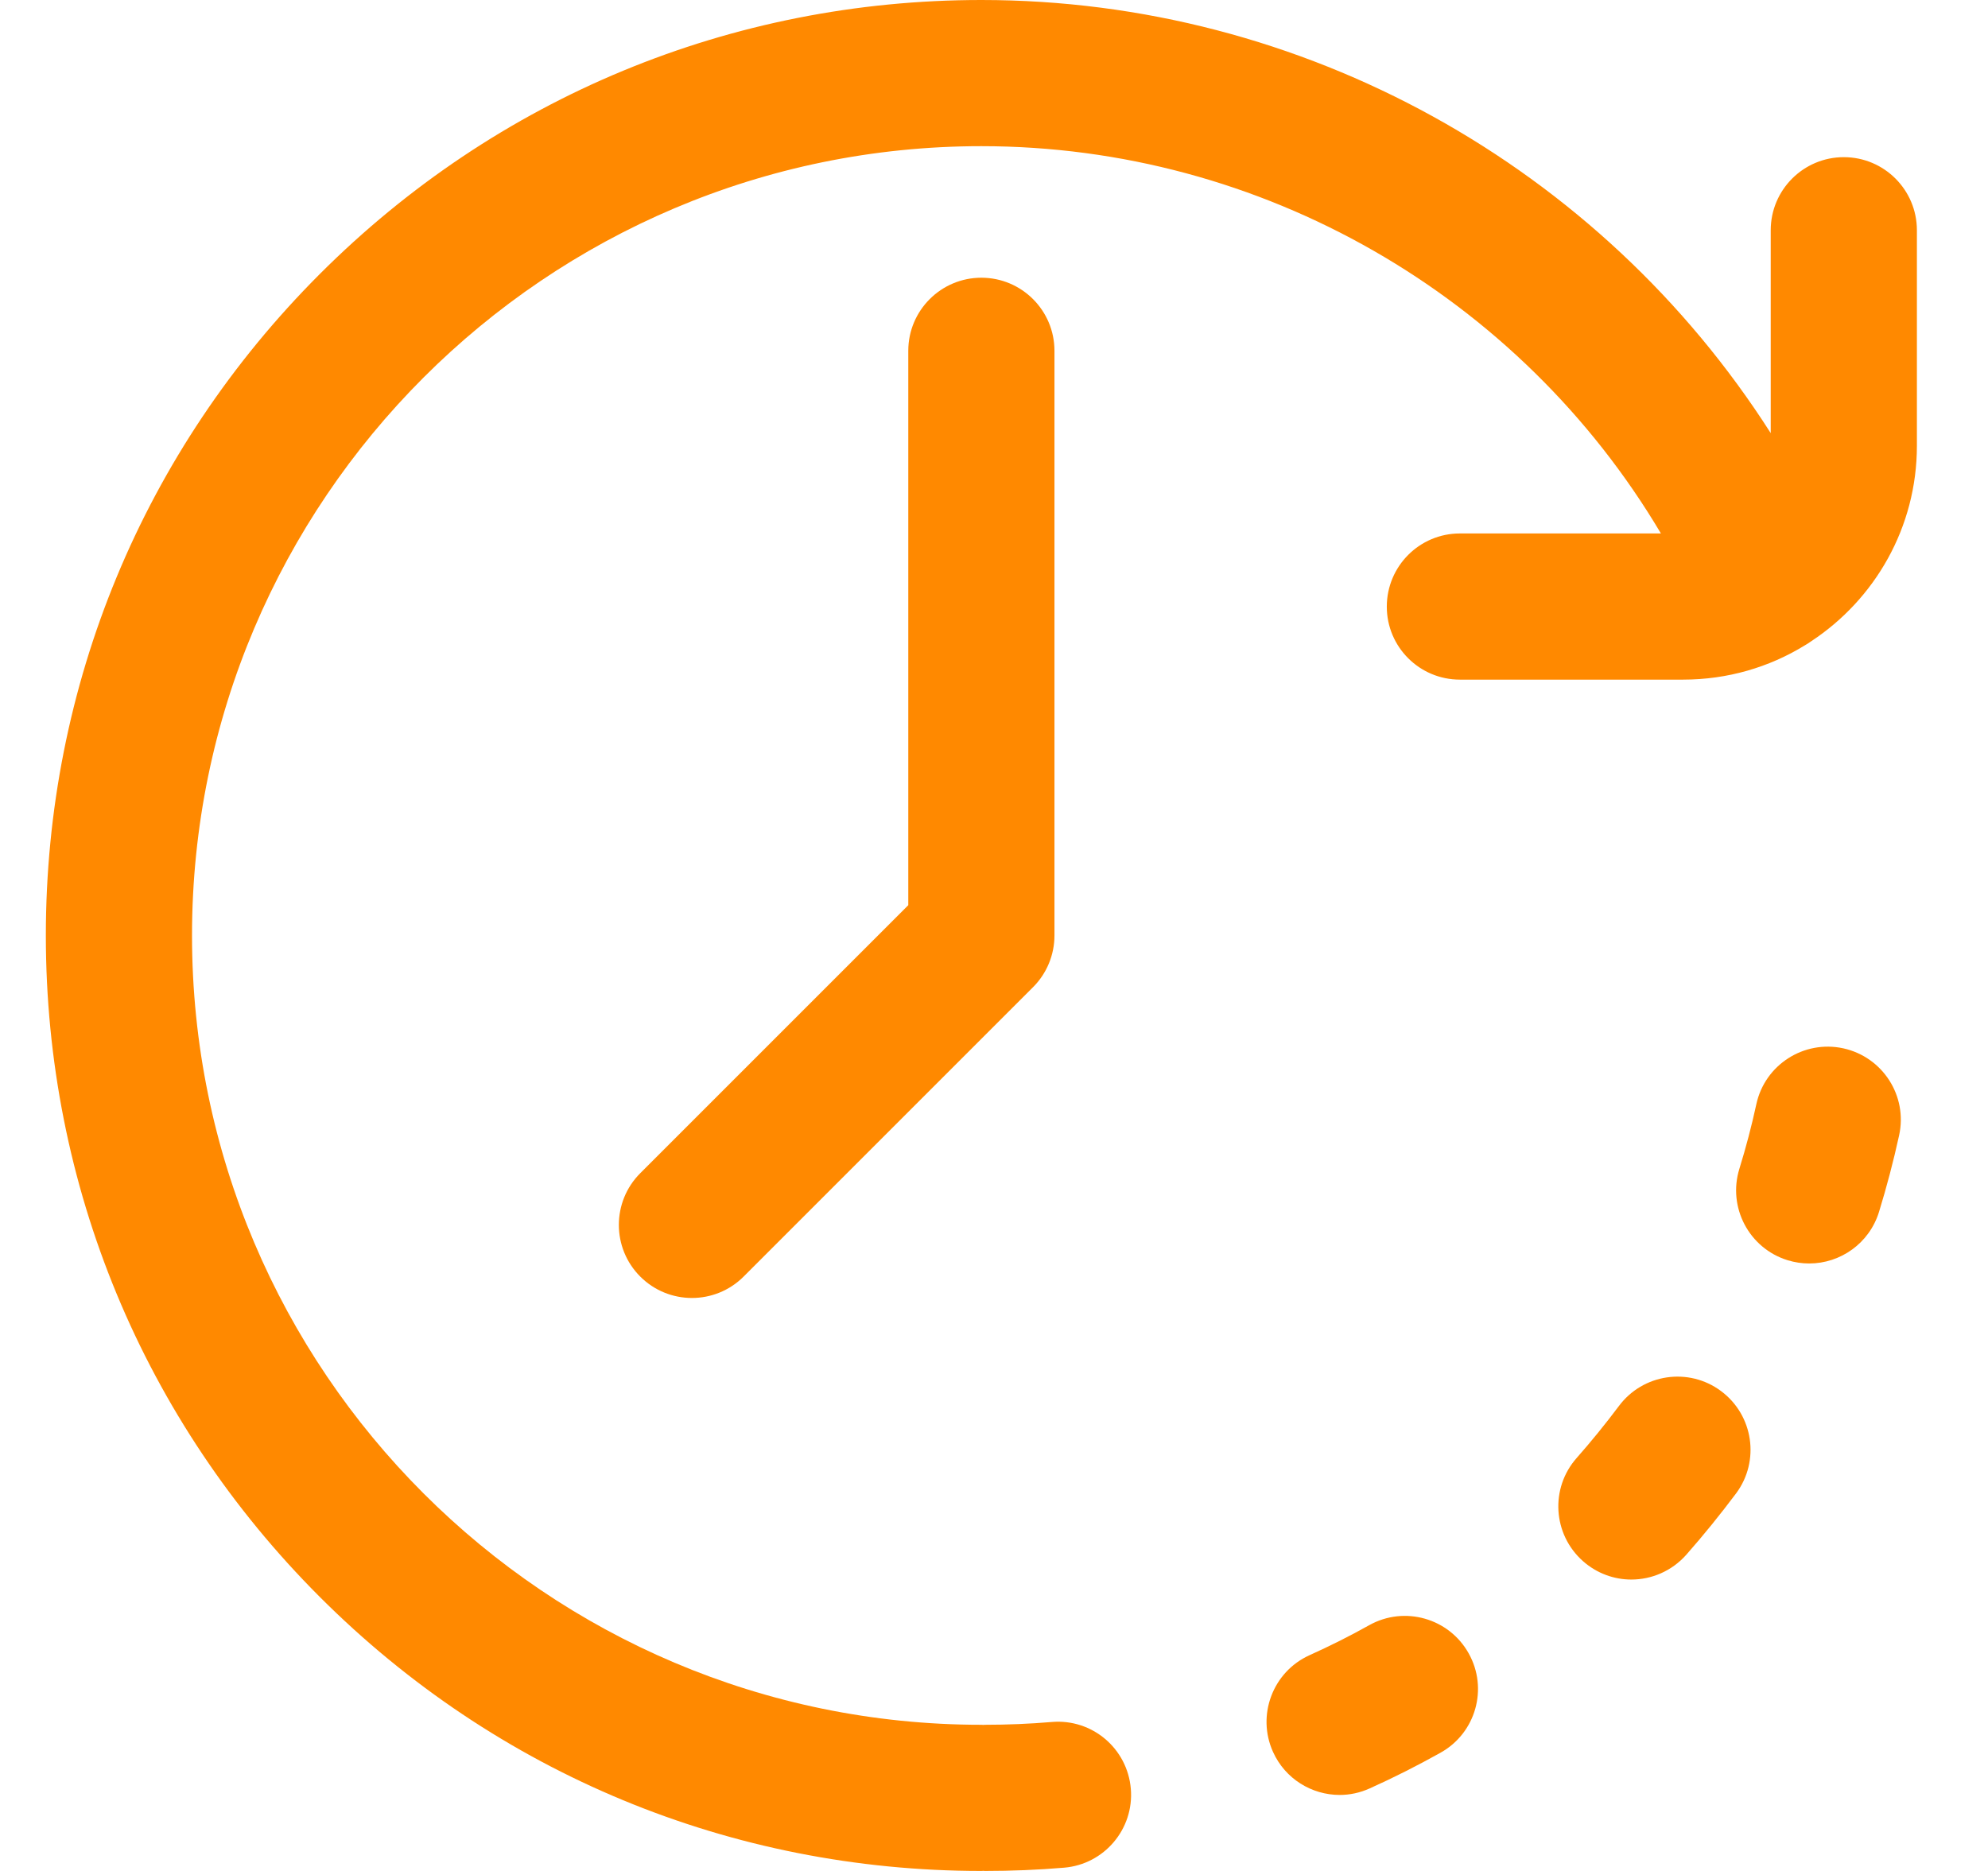 <svg width="17" height="16" viewBox="0 0 17 16" fill="none" xmlns="http://www.w3.org/2000/svg">
<path d="M14.717 11.896C14.44 11.69 14.049 11.748 13.843 12.025C13.729 12.177 13.608 12.326 13.482 12.469C13.254 12.727 13.278 13.122 13.537 13.351C13.656 13.456 13.803 13.508 13.95 13.508C14.123 13.508 14.295 13.436 14.419 13.297C14.568 13.128 14.711 12.951 14.846 12.771C15.052 12.494 14.994 12.102 14.717 11.896Z" fill="#FF8900"/>
<path d="M15.762 8.965C15.425 8.892 15.092 9.106 15.019 9.443C14.979 9.628 14.93 9.814 14.874 9.995C14.772 10.325 14.957 10.675 15.286 10.777C15.348 10.796 15.41 10.805 15.471 10.805C15.738 10.805 15.985 10.633 16.068 10.364C16.134 10.149 16.192 9.929 16.24 9.709C16.314 9.372 16.1 9.039 15.762 8.965Z" fill="#FF8900"/>
<path d="M11.709 13.898C11.543 13.991 11.371 14.077 11.198 14.155C10.884 14.297 10.744 14.668 10.886 14.982C10.99 15.213 11.218 15.35 11.456 15.35C11.542 15.35 11.629 15.332 11.713 15.294C11.918 15.202 12.121 15.099 12.318 14.989C12.62 14.821 12.728 14.44 12.559 14.139C12.391 13.838 12.01 13.73 11.709 13.898Z" fill="#FF8900"/>
<path d="M7.767 3V7.741L5.475 10.033C5.231 10.277 5.231 10.673 5.475 10.917C5.597 11.039 5.757 11.1 5.917 11.1C6.077 11.1 6.237 11.039 6.359 10.917L8.834 8.442C8.951 8.325 9.017 8.166 9.017 8V3C9.017 2.655 8.737 2.375 8.392 2.375C8.047 2.375 7.767 2.655 7.767 3Z" fill="#FF8900"/>
<path d="M15.767 1.344C15.422 1.344 15.142 1.624 15.142 1.969V3.704C13.687 1.423 11.147 0 8.392 0C6.255 0 4.246 0.832 2.735 2.343C1.224 3.854 0.392 5.863 0.392 8C0.392 10.137 1.224 12.146 2.735 13.657C4.246 15.168 6.255 16 8.392 16C8.397 16 8.402 15.999 8.408 15.999C8.413 15.999 8.418 16 8.423 16C8.649 16 8.876 15.991 9.1 15.972C9.443 15.943 9.699 15.641 9.67 15.297C9.641 14.953 9.34 14.697 8.995 14.726C8.806 14.742 8.614 14.75 8.423 14.75C8.418 14.75 8.413 14.751 8.408 14.751C8.402 14.751 8.397 14.75 8.392 14.75C4.67 14.75 1.642 11.722 1.642 8C1.642 4.278 4.67 1.25 8.392 1.25C10.791 1.25 12.997 2.529 14.203 4.562H12.484C12.139 4.562 11.859 4.842 11.859 5.188C11.859 5.533 12.139 5.812 12.484 5.812H14.392C14.773 5.812 15.129 5.706 15.432 5.52C15.451 5.509 15.47 5.497 15.488 5.484C16.032 5.126 16.392 4.511 16.392 3.812V1.969C16.392 1.624 16.112 1.344 15.767 1.344Z" fill="#FF8900"/>
</svg>
